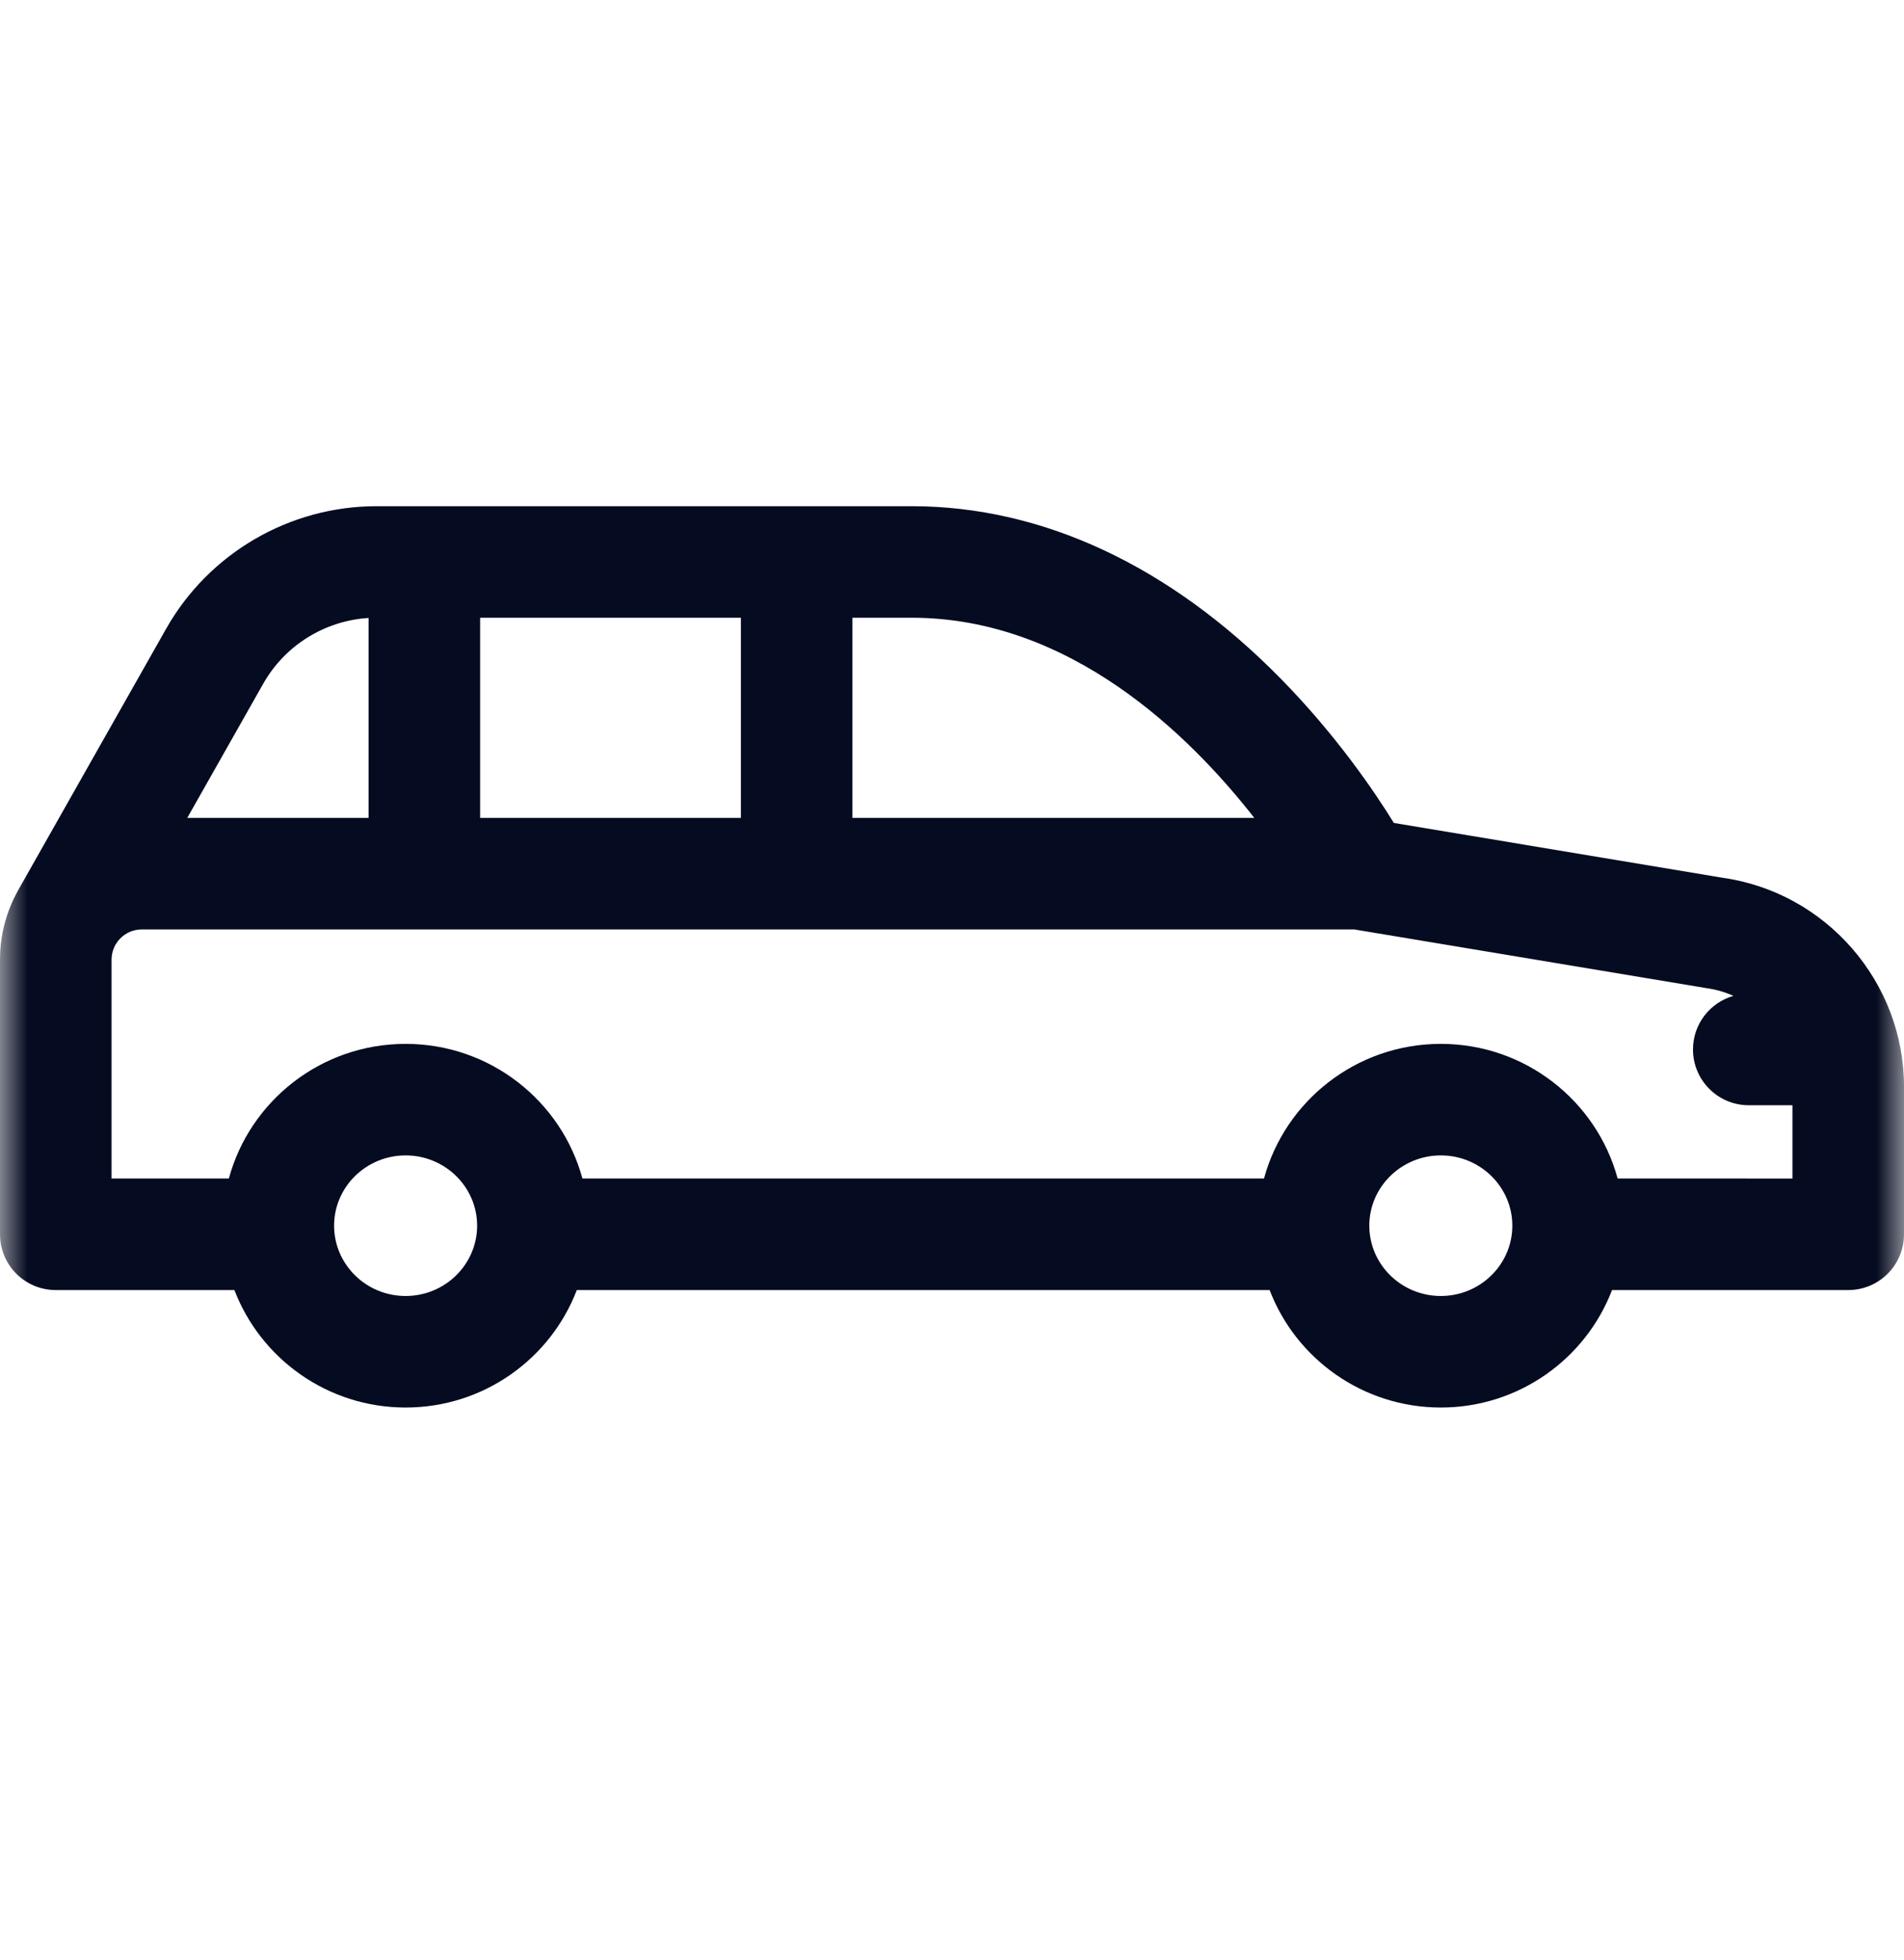 <svg width="34" height="35" viewBox="0 0 34 35" fill="none" xmlns="http://www.w3.org/2000/svg">
<mask id="mask0_2055_61" style="mask-type:luminance" maskUnits="userSpaceOnUse" x="0" y="0" width="34" height="35">
<path d="M34 0.09H0V34.09H34V0.09Z" fill="white"/>
</mask>
<g mask="url(#mask0_2055_61)">
<path d="M30.759 15.677L24.89 14.698C24.547 14.141 23.864 13.133 22.872 12.123C20.893 10.106 18.613 9.041 16.281 9.041H6.723C5.17 9.041 3.73 9.88 2.966 11.231L0.332 15.886C0.328 15.893 0.324 15.901 0.32 15.909C0.117 16.273 0 16.693 0 17.14V22.045C0 22.595 0.446 23.041 0.996 23.041H4.186C4.655 24.266 5.848 25.139 7.243 25.139C8.639 25.139 9.832 24.266 10.3 23.041H22.672C23.14 24.266 24.334 25.139 25.729 25.139C27.124 25.139 28.318 24.266 28.786 23.041H33.004C33.554 23.041 34 22.595 34 22.045V19.408C34 17.539 32.608 15.938 30.759 15.677ZM22.398 14.608H15.222V11.033H16.281C19.104 11.033 21.236 13.12 22.398 14.608ZM8.574 11.033H13.23V14.608H8.574V11.033ZM4.7 12.212C5.088 11.526 5.8 11.085 6.582 11.037V14.608H3.344L4.7 12.212ZM7.243 23.147C6.539 23.147 5.966 22.584 5.966 21.891C5.966 21.199 6.539 20.636 7.243 20.636C7.947 20.636 8.52 21.199 8.52 21.891C8.52 22.584 7.947 23.147 7.243 23.147ZM25.729 23.147C25.025 23.147 24.452 22.584 24.452 21.891C24.452 21.199 25.025 20.636 25.729 20.636C26.433 20.636 27.006 21.199 27.006 21.891C27.006 22.584 26.433 23.147 25.729 23.147ZM28.886 21.048C28.511 19.665 27.238 18.644 25.729 18.644C24.22 18.644 22.947 19.665 22.572 21.048H10.4C10.025 19.665 8.753 18.644 7.243 18.644C5.734 18.644 4.461 19.665 4.087 21.048H1.992V17.14C1.992 16.842 2.234 16.6 2.532 16.6H24.183L30.445 17.644C30.454 17.646 30.464 17.648 30.473 17.649C30.643 17.672 30.804 17.719 30.954 17.787C30.537 17.906 30.232 18.289 30.232 18.744C30.232 19.294 30.678 19.74 31.228 19.74H32.008V21.049L28.886 21.048Z" fill="#050B20"/>
</g>
</svg>
